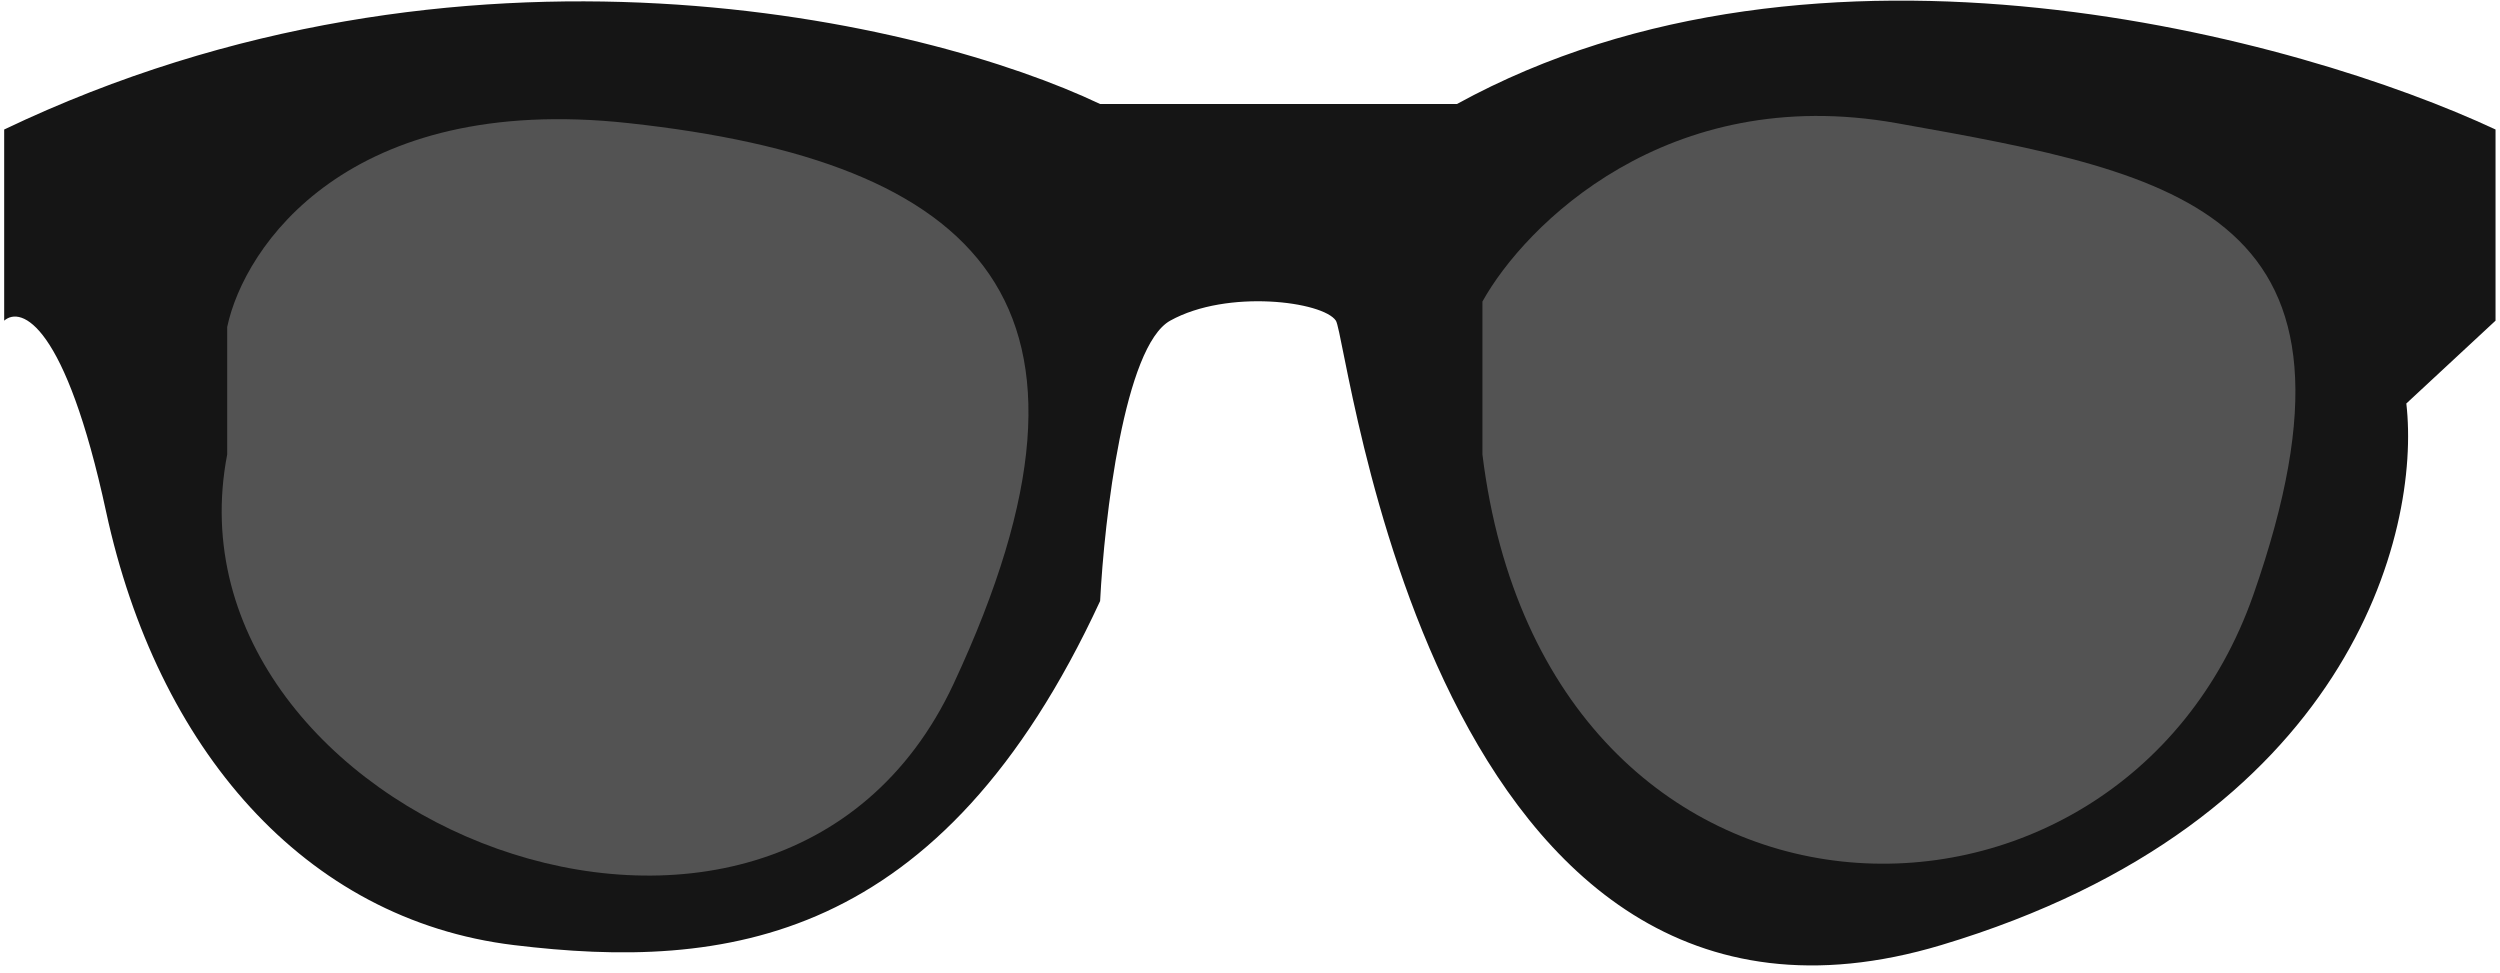 <svg width="280" height="109" viewBox="0 0 280 109" fill="none" xmlns="http://www.w3.org/2000/svg">
<path d="M0.468 35.914V14.505C51.85 -10.044 103.708 2.373 123.214 11.65H163.177C203.712 -10.615 257.615 4.276 279.5 14.505V35.914L269.509 45.191C271.174 59.702 263.086 92.148 217.414 105.85C160.323 122.977 151.046 38.055 149.618 35.914C148.191 33.773 137.486 32.346 131.064 35.914C125.926 38.768 123.689 58.036 123.214 67.314C105.373 105.85 81.109 108.705 57.559 105.85C34.009 102.995 17.596 83.727 11.886 57.323C7.319 36.199 2.371 34.248 0.468 35.914Z" fill="#151515"/>
<path d="M70.405 13.791C39.005 10.366 27.349 27.588 25.446 36.627V50.9C17.596 91.577 86.818 119.409 106.8 76.591C126.782 33.773 109.655 18.073 70.405 13.791Z" fill="#535353"/>
<path d="M212.418 13.791C186.727 9.224 170.79 25.209 166.032 33.773V50.9C173.168 108.705 237.396 109.418 252.382 66.6C267.368 23.782 244.532 19.5 212.418 13.791Z" fill="#535353"/>
</svg>
